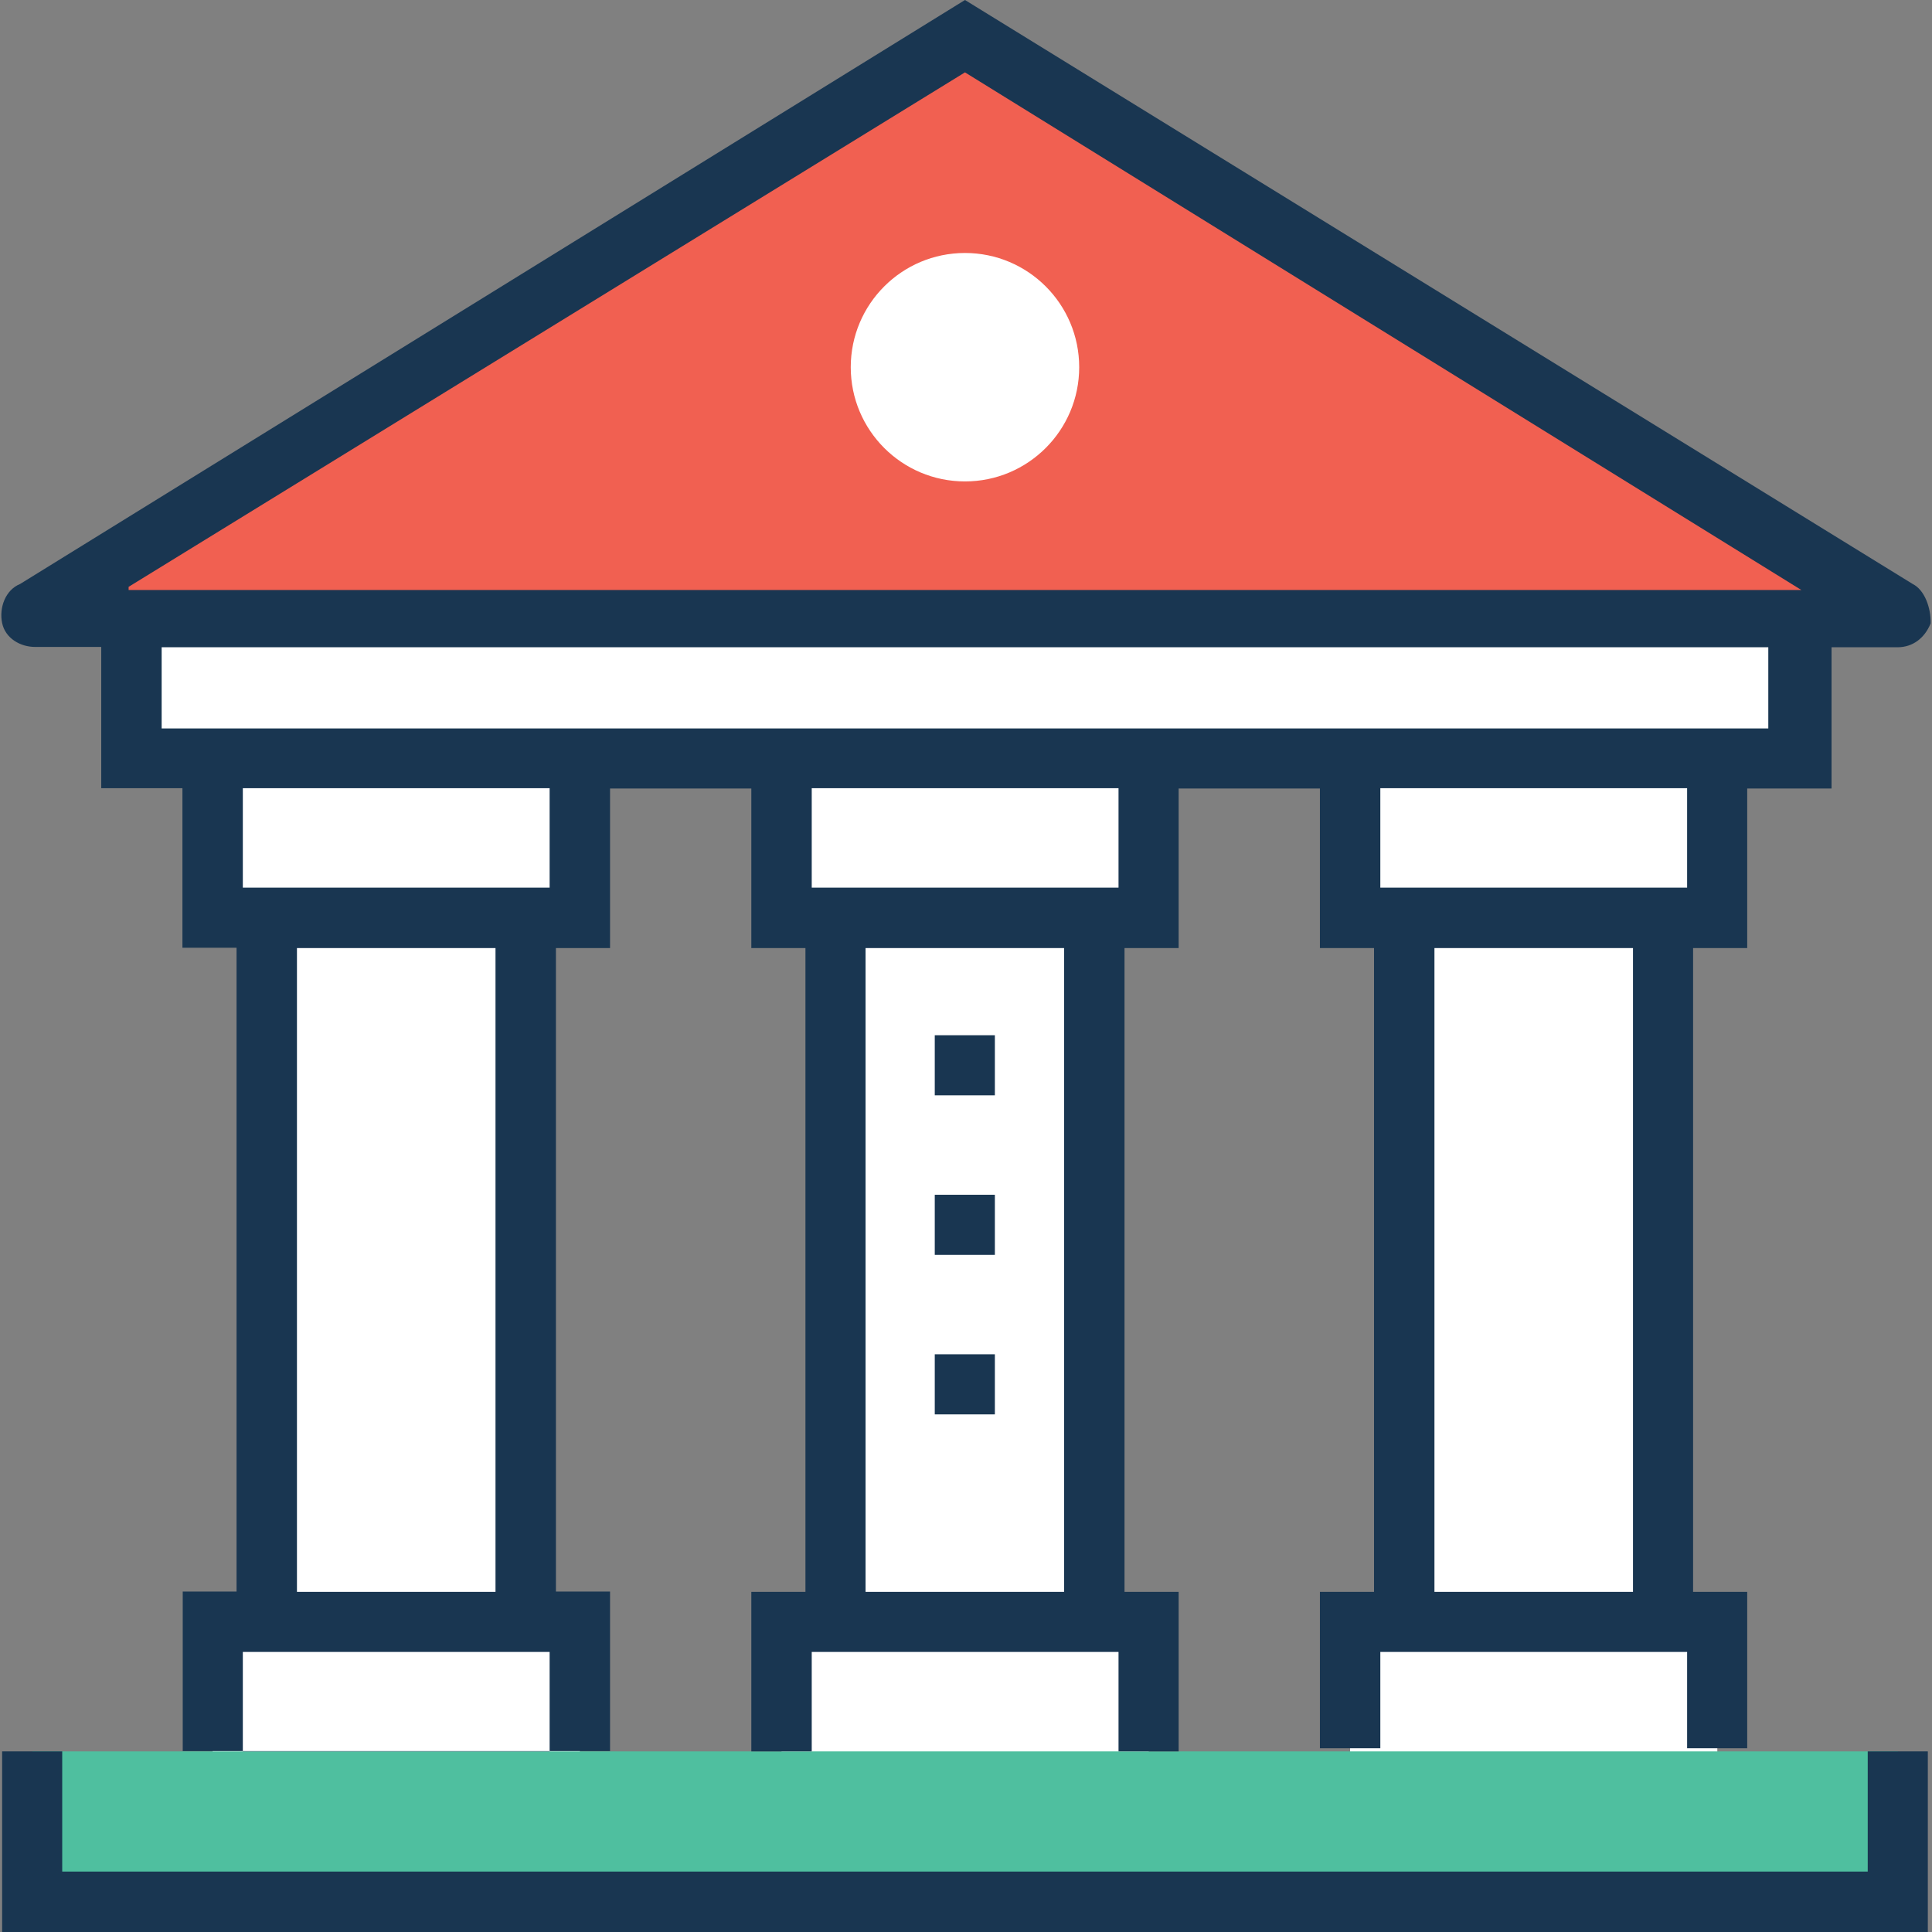 <svg xmlns="http://www.w3.org/2000/svg" viewBox="0 0 396.929 396.929" width="64" height="64" enable-background="new 0 0 396.929 396.929"><rect x="0" y="0" width="396.929" height="396.929" fill="#808080" stroke="none"/><g fill="#fff"><path d="M288.5 188.574h53.139v144.679h-53.139zM277.381 155.798h75.442v32.776h-75.442zM277.381 333.253h75.442v32.776h-75.442zM160.565 155.798h75.442v32.776h-75.442zM160.565 333.253h75.442v32.776h-75.442zM43.684 155.798h75.442v32.776h-75.442zM43.684 333.253h75.442v32.776h-75.442zM27.005 126.772h342.497v29.026h-342.497z"/></g><path d="M389.284 125.543l-191.03-118.109-191.03 118.109c-.646.646-.646 1.228 0 1.228h382.061c.581.001.581-.646-.001-1.228z" fill="#F16051"/><circle cx="198.254" cy="75.442" r="23.467" fill="#fff"/><path fill="#4FBF9F" d="M6.642 359.822h383.289v30.901h-383.289z"/><path fill="#fff" d="M171.684 188.574h53.139v144.679h-53.139z"/><g fill="#193651"><path d="M192.048 212.687h12.347v12.347h-12.347zM192.048 245.463h12.347v12.347h-12.347zM192.048 278.238h12.347v12.347h-12.347z"/></g><path fill="#fff" d="M54.868 188.574h53.139v144.679h-53.139z"/><g fill="#193651"><path d="M383.725 359.822v24.695h-370.942v-24.695h-12.347v37.107h395.636v-37.107zM392.969 119.984l-194.715-119.984-194.133 119.984c-3.038 1.228-4.331 4.913-3.685 8.016.646 3.103 3.685 4.913 6.788 4.913h13.576v29.026h16.679v32.776h11.119v132.267h-11.055v32.776h87.79v-32.776h-11.119v-132.202h11.119v-32.776h29.026v32.776h11.119v132.267h-11.119v32.776h87.79v-32.776h-11.119v-132.267h11.119v-32.776h29.026v32.776h11.119v132.267h-11.119v32.129h12.412v-19.782h63.03v19.782h12.347v-32.129h-11.119v-132.267h11.119v-32.776h17.325v-29.026h13.576c3.103 0 5.56-1.875 6.788-4.913.066-3.168-1.227-6.853-3.684-8.081zm-280.048 239.838h-63.031v-20.428h63.03v20.428zm-51.912-32.776v-132.266h40.792v132.267h-40.792zm51.912-144.678h-63.031v-20.428h63.03v20.428zm116.88 177.454h-63.03v-20.428h63.03v20.428zm-51.975-32.776v-132.266h40.792v132.267h-40.792zm51.975-144.678h-63.03v-20.428h63.03v20.428zm105.697 144.678h-40.792v-132.266h40.792v132.266zm11.119-144.678h-63.03v-20.428h63.03v20.428zm16.679-32.711h-330.085v-16.679h330.085v16.679zm-336.872-29.091l171.83-105.697 171.83 106.343h-343.66v-.646z"/></g></svg>